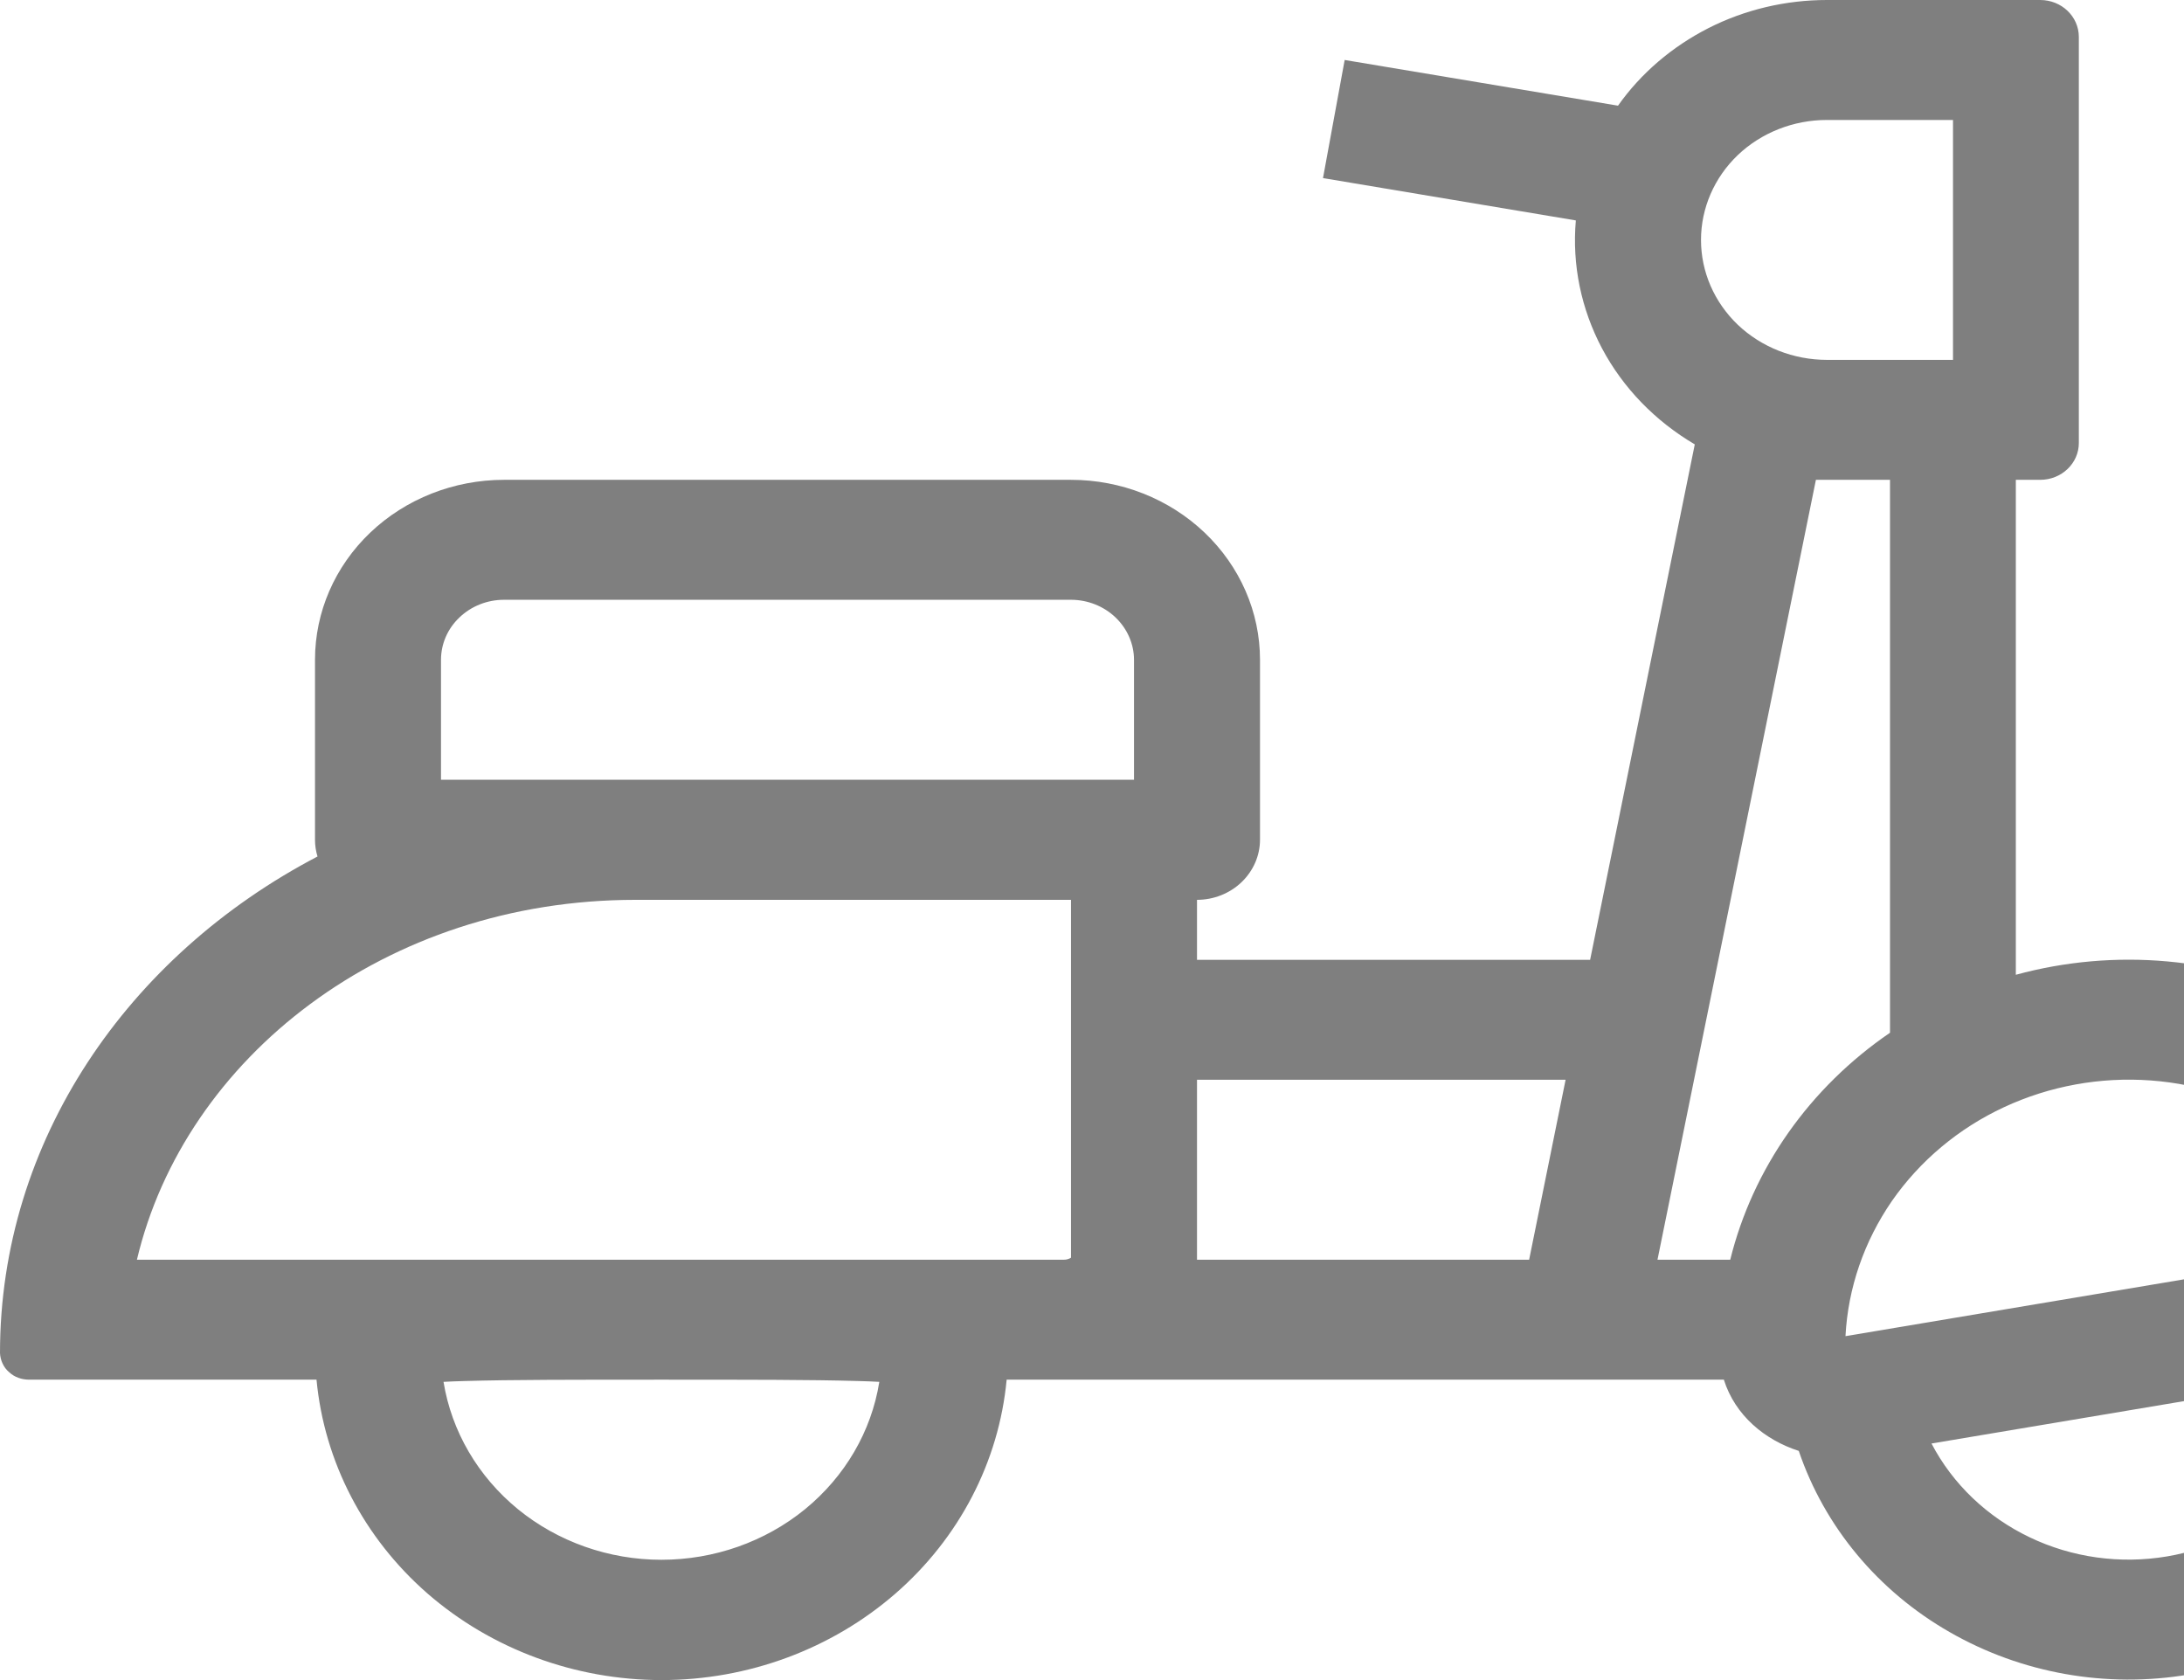 <svg width="13" height="10" viewBox="0 0 13 10" fill="none" xmlns="http://www.w3.org/2000/svg">
<path fill-rule="evenodd" clip-rule="evenodd" d="M10.088 2.645C9.852 2.506 9.661 2.309 9.536 2.074C9.411 1.838 9.357 1.575 9.38 1.312L7.875 1.06L8.004 0.357L9.631 0.629C9.768 0.435 9.954 0.277 10.17 0.167C10.387 0.057 10.629 -0 10.875 3.51449e-07H12.144C12.271 3.51449e-07 12.374 0.098 12.374 0.22V2.637C12.374 2.758 12.271 2.856 12.144 2.856H11.999V5.802C12.59 5.641 13.222 5.698 13.77 5.961C14.318 6.225 14.741 6.675 14.955 7.223C15.072 7.523 14.947 7.797 14.732 7.96C14.751 8.434 14.588 8.898 14.275 9.267C13.962 9.636 13.519 9.885 13.029 9.967C12.538 10.05 12.033 9.96 11.606 9.715C11.179 9.471 10.86 9.087 10.707 8.636C10.505 8.571 10.328 8.425 10.261 8.212H5.992C5.946 8.7 5.71 9.155 5.329 9.486C4.949 9.816 4.453 10 3.938 10C3.423 10 2.926 9.816 2.546 9.486C2.166 9.155 1.93 8.7 1.884 8.212H0.176C0.154 8.212 0.131 8.209 0.11 8.201C0.089 8.194 0.07 8.182 0.054 8.167C0.037 8.153 0.024 8.135 0.015 8.115C0.006 8.096 0.001 8.075 0 8.053C0 6.791 0.76 5.689 1.89 5.098C1.88 5.066 1.875 5.032 1.875 4.998V3.927C1.875 3.643 1.993 3.371 2.204 3.17C2.415 2.969 2.702 2.856 3 2.856H6.375C6.673 2.856 6.959 2.969 7.17 3.17C7.381 3.371 7.5 3.643 7.5 3.927V4.998C7.5 5.093 7.46 5.184 7.39 5.251C7.32 5.318 7.224 5.356 7.125 5.356V5.713H9.465L10.088 2.645ZM10.125 1.428C10.125 1.239 10.204 1.057 10.344 0.923C10.485 0.789 10.676 0.714 10.875 0.714H11.625V2.142H10.875C10.676 2.142 10.485 2.067 10.344 1.933C10.204 1.799 10.125 1.618 10.125 1.428ZM9.319 6.427H7.125V7.498H9.102L9.319 6.427ZM9.866 7.498H10.299C10.434 6.953 10.772 6.474 11.25 6.147V2.856H10.809L9.866 7.498ZM11.497 8.592C11.623 8.833 11.828 9.029 12.081 9.15C12.333 9.271 12.62 9.311 12.899 9.264C13.177 9.217 13.432 9.086 13.626 8.89C13.82 8.694 13.943 8.444 13.975 8.176L11.497 8.592ZM2.625 3.927C2.625 3.833 2.664 3.742 2.735 3.675C2.805 3.608 2.9 3.57 3 3.57H6.375C6.474 3.57 6.57 3.608 6.64 3.675C6.71 3.742 6.75 3.833 6.75 3.927V4.641H2.625V3.927ZM0.815 7.498C1.1 6.296 2.292 5.356 3.782 5.356H6.375V7.486C6.363 7.494 6.348 7.498 6.333 7.498H0.815ZM5.107 8.22C5.154 8.221 5.197 8.223 5.234 8.225C5.187 8.52 5.03 8.788 4.792 8.983C4.554 9.177 4.251 9.284 3.937 9.284C3.624 9.284 3.321 9.177 3.083 8.983C2.845 8.788 2.688 8.52 2.64 8.225C2.678 8.223 2.721 8.221 2.768 8.22C3.044 8.212 3.416 8.212 3.937 8.212C4.458 8.212 4.831 8.212 5.107 8.22H5.107ZM13.639 6.717C13.392 6.552 13.103 6.453 12.802 6.431C12.501 6.409 12.2 6.464 11.929 6.59C11.658 6.716 11.428 6.909 11.261 7.149C11.096 7.389 11 7.666 10.985 7.953L14.226 7.409C14.102 7.13 13.899 6.89 13.639 6.717Z" fill="#7F7F7F"/>
</svg>
